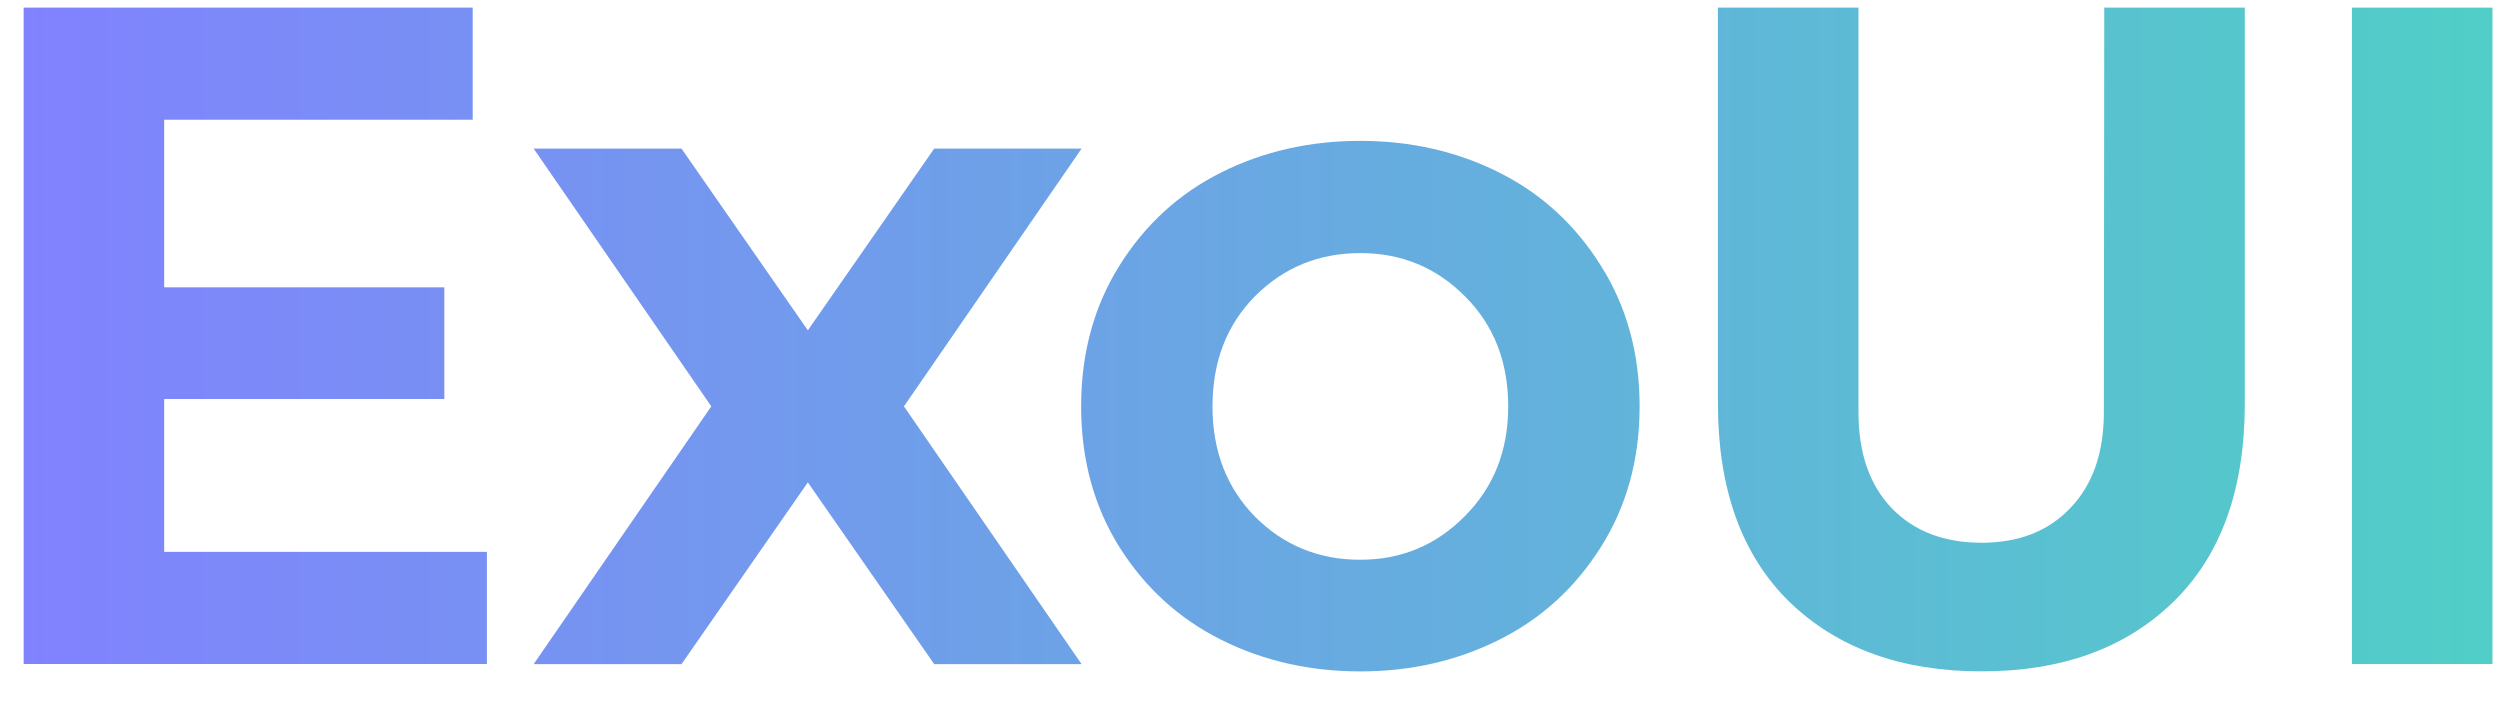 <svg fill="none" height="18" viewBox="0 0 64 18" width="64" xmlns="http://www.w3.org/2000/svg" xmlns:xlink="http://www.w3.org/1999/xlink"><linearGradient id="a" gradientUnits="userSpaceOnUse" x1="-1" x2="66" y1="7.5" y2="7.5"><stop offset="0" stop-color="#8280ff"/><stop offset="1" stop-color="#4fd1c5"/></linearGradient><g fill="url(#a)"><path d="m.605.195h11.496v2.871h-7.898v4.289h7.172v2.859h-7.172v3.914h8.262v2.871h-11.859z"/><path d="m27.688 3.805-4.547 6.598 4.547 6.598h-3.773l-3.234-4.652-3.234 4.652h-3.785l4.547-6.598-4.547-6.598h3.785l3.234 4.652 3.234-4.652z"/><path d="m34.825 17.188c-1.297 0-2.484-.27-3.562-.809-1.078-.539-1.945-1.328-2.602-2.367-.656-1.047-.984-2.25-.984-3.609 0-1.359.328-2.562.984-3.609.656-1.047 1.523-1.84 2.602-2.379 1.078-.539 2.266-.809 3.562-.809 1.289 0 2.473.27 3.551.809 1.078.539 1.945 1.332 2.602 2.379.664 1.047.996 2.25.996 3.609 0 1.359-.332 2.562-.996 3.609-.656 1.039-1.523 1.828-2.602 2.367-1.078.539-2.262.809-3.551.809zm0-2.859c1.047 0 1.938-.371 2.672-1.113.742-.742 1.113-1.68 1.113-2.812 0-1.141-.367-2.078-1.101-2.812-.734-.742-1.629-1.113-2.684-1.113-1.062 0-1.961.367-2.695 1.102-.727.734-1.09 1.676-1.09 2.824 0 1.141.363 2.082 1.09 2.824.734.734 1.633 1.101 2.695 1.101z"/><path d="m53.869.195h3.598v10.137c0 2.195-.609 3.887-1.828 5.074-1.219 1.188-2.855 1.781-4.91 1.781s-3.695-.594-4.922-1.781c-1.219-1.195-1.828-2.887-1.828-5.074v-10.137h3.598v10.359c0 1.047.285 1.867.856 2.461.57.586 1.336.879 2.297.879.953 0 1.711-.297 2.273-.891.57-.594.856-1.41.856-2.449z"/><path d="m60.209.195h3.598v16.805h-3.598z"/></g></svg>